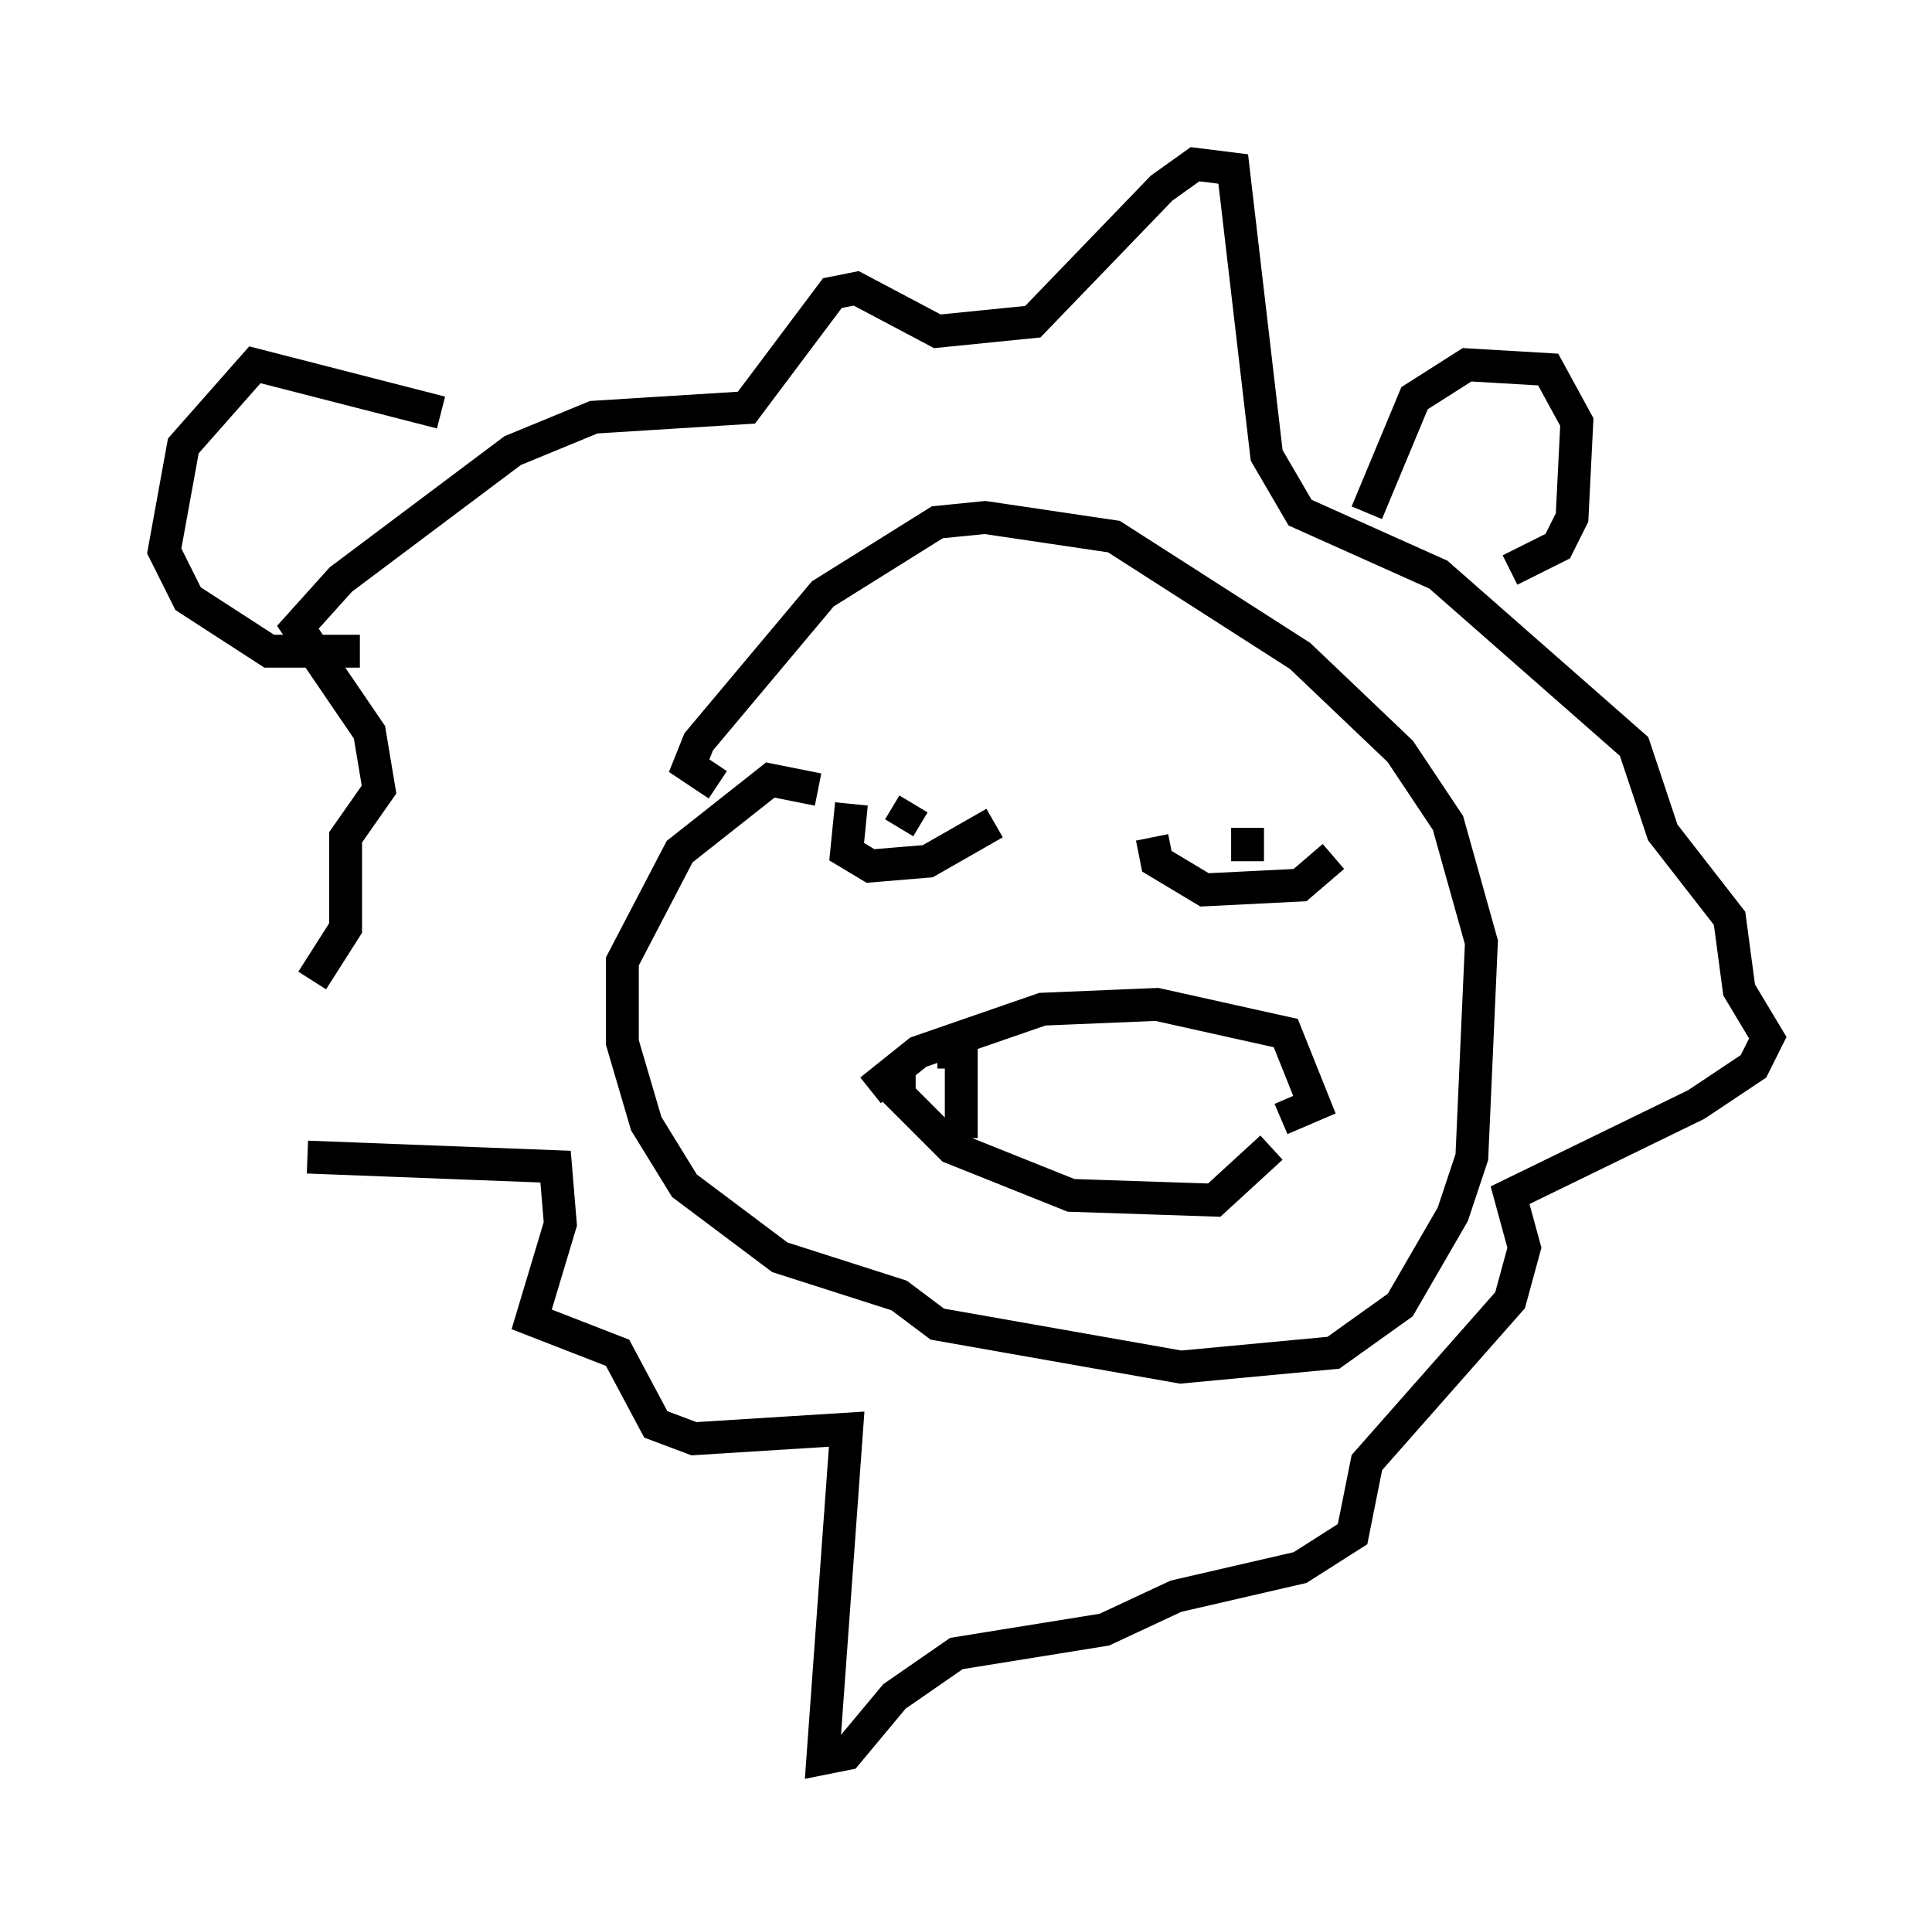 <?xml version="1.0" encoding="utf-8" ?>
<svg baseProfile="full" height="58.514" version="1.1" width="58.804" xmlns="http://www.w3.org/2000/svg" xmlns:ev="http://www.w3.org/2001/xml-events" xmlns:xlink="http://www.w3.org/1999/xlink"><defs /><rect fill="white" height="58.514" width="58.804" x="0" y="0" /><path d="M10.81, 31.436 m-1.453, 3.777 l7.553, 0.291 0.145, 1.743 l-0.872, 2.905 2.615, 1.017 l1.162, 2.179 1.162, 0.436 l4.648, -0.291 -0.726, 10.022 l0.726, -0.145 1.453, -1.743 l1.888, -1.307 4.503, -0.726 l2.179, -1.017 3.777, -0.872 l1.598, -1.017 0.436, -2.179 l4.358, -4.939 0.436, -1.598 l-0.436, -1.598 5.665, -2.76 l1.743, -1.162 0.436, -0.872 l-0.872, -1.453 -0.291, -2.179 l-2.034, -2.615 -0.872, -2.615 l-5.955, -5.229 -4.212, -1.888 l-1.017, -1.743 -1.017, -8.715 l-1.162, -0.145 -1.017, 0.726 l-3.922, 4.067 -2.905, 0.291 l-2.469, -1.307 -0.726, 0.145 l-2.615, 3.486 -4.648, 0.291 l-2.469, 1.017 -5.229, 3.922 l-1.307, 1.453 2.179, 3.196 l0.291, 1.743 -1.017, 1.453 l0.0, 2.76 -1.017, 1.598 m15.397, -5.81 l-1.453, -0.291 -2.76, 2.179 l-1.743, 3.341 0.0, 2.469 l0.726, 2.469 1.162, 1.888 l2.905, 2.179 3.631, 1.162 l1.162, 0.872 7.408, 1.307 l4.648, -0.436 2.034, -1.453 l1.598, -2.76 0.581, -1.743 l0.291, -6.536 -1.017, -3.631 l-1.453, -2.179 -3.05, -2.905 l-5.665, -3.631 -3.922, -0.581 l-1.453, 0.145 -3.486, 2.179 l-3.777, 4.503 -0.291, 0.726 l0.872, 0.581 m19.754, -8.279 l1.453, -3.486 1.598, -1.017 l2.469, 0.145 0.872, 1.598 l-0.145, 2.905 -0.436, 0.872 l-1.453, 0.726 m-32.536, -4.793 l-5.665, -1.453 -2.179, 2.469 l-0.581, 3.196 0.726, 1.453 l2.469, 1.598 2.76, 0.0 m14.961, 4.648 l-0.145, 1.453 0.726, 0.436 l1.743, -0.145 2.034, -1.162 m4.793, 0.436 l0.145, 0.726 1.453, 0.872 l2.905, -0.145 1.017, -0.872 m-13.218, -0.872 l0.436, -0.726 m10.168, 1.743 l0.0, -1.017 m-11.475, 7.989 l1.453, -1.162 3.777, -1.307 l3.486, -0.145 3.922, 0.872 l0.872, 2.179 -1.017, 0.436 m-11.62, -1.453 l0.0, 0.726 1.598, 1.598 l3.631, 1.453 4.358, 0.145 l1.743, -1.598 m-10.168, -2.905 l0.726, 0.0 0.0, 2.615 " fill="none" stroke="black" stroke-width="1" /></svg>
